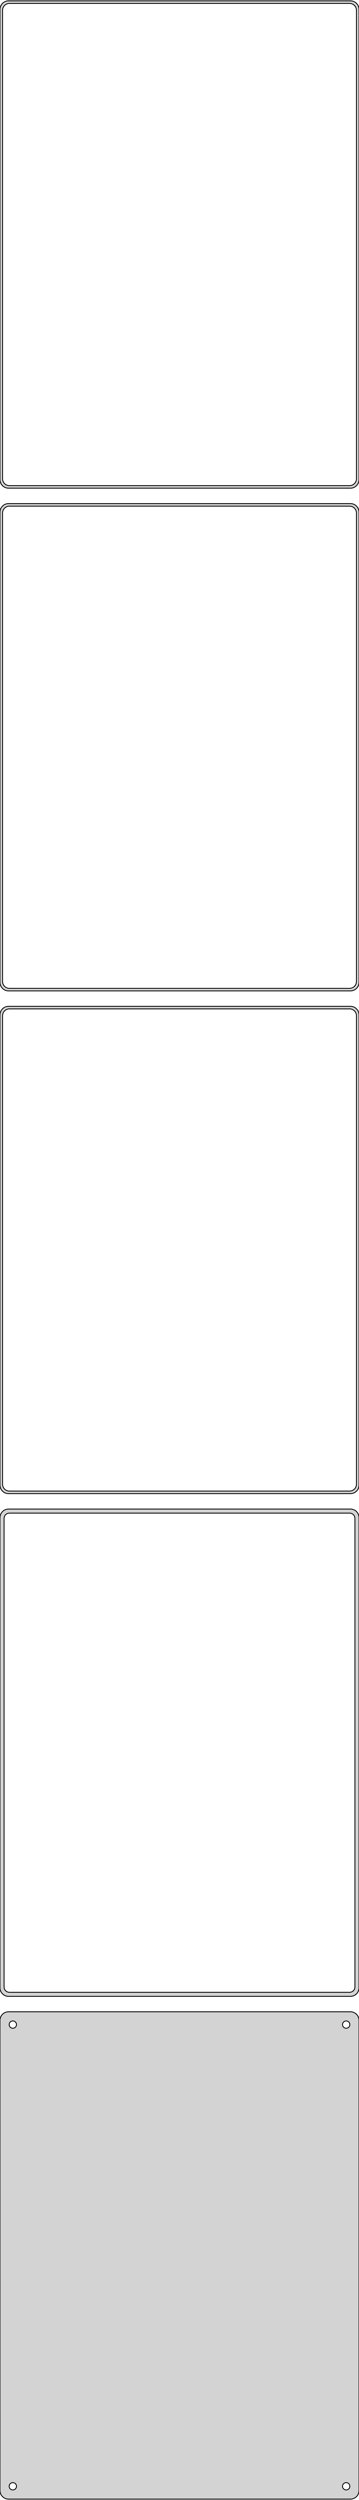 <?xml version="1.0" standalone="no"?>
<!DOCTYPE svg PUBLIC "-//W3C//DTD SVG 1.1//EN" "http://www.w3.org/Graphics/SVG/1.1/DTD/svg11.dtd">
<svg width="210mm" height="1462mm" viewBox="-105 -2789 210 1462" xmlns="http://www.w3.org/2000/svg" version="1.1">
<title>OpenSCAD Model</title>
<path d="
M 100.937,-2503.59 L 101.545,-2503.74 L 102.129,-2503.98 L 102.679,-2504.28 L 103.187,-2504.65 L 103.645,-2505.08
 L 104.045,-2505.56 L 104.382,-2506.09 L 104.649,-2506.66 L 104.843,-2507.26 L 104.961,-2507.87 L 105,-2508.5
 L 105,-2783.5 L 104.961,-2784.13 L 104.843,-2784.74 L 104.649,-2785.34 L 104.382,-2785.91 L 104.045,-2786.44
 L 103.645,-2786.92 L 103.187,-2787.35 L 102.679,-2787.72 L 102.129,-2788.02 L 101.545,-2788.26 L 100.937,-2788.41
 L 100.314,-2788.49 L -100.314,-2788.49 L -100.937,-2788.41 L -101.545,-2788.26 L -102.129,-2788.02 L -102.679,-2787.72
 L -103.187,-2787.35 L -103.645,-2786.92 L -104.045,-2786.44 L -104.382,-2785.91 L -104.649,-2785.34 L -104.843,-2784.74
 L -104.961,-2784.13 L -105,-2783.5 L -105,-2508.5 L -104.961,-2507.87 L -104.843,-2507.26 L -104.649,-2506.66
 L -104.382,-2506.09 L -104.045,-2505.56 L -103.645,-2505.08 L -103.187,-2504.65 L -102.679,-2504.28 L -102.129,-2503.98
 L -101.545,-2503.74 L -100.937,-2503.59 L -100.314,-2503.51 L 100.314,-2503.51 z
M -99.751,-2505.01 L -100.25,-2505.07 L -100.736,-2505.2 L -101.203,-2505.38 L -101.643,-2505.62 L -102.05,-2505.92
 L -102.416,-2506.26 L -102.736,-2506.65 L -103.005,-2507.07 L -103.219,-2507.53 L -103.374,-2508.01 L -103.468,-2508.5
 L -103.5,-2509 L -103.5,-2783 L -103.468,-2783.5 L -103.374,-2783.99 L -103.219,-2784.47 L -103.005,-2784.93
 L -102.736,-2785.35 L -102.416,-2785.74 L -102.05,-2786.08 L -101.643,-2786.38 L -101.203,-2786.62 L -100.736,-2786.8
 L -100.25,-2786.93 L -99.751,-2786.99 L 99.751,-2786.99 L 100.25,-2786.93 L 100.736,-2786.8 L 101.203,-2786.62
 L 101.643,-2786.38 L 102.05,-2786.08 L 102.416,-2785.74 L 102.736,-2785.35 L 103.005,-2784.93 L 103.219,-2784.47
 L 103.374,-2783.99 L 103.468,-2783.5 L 103.5,-2783 L 103.5,-2509 L 103.468,-2508.5 L 103.374,-2508.01
 L 103.219,-2507.53 L 103.005,-2507.07 L 102.736,-2506.65 L 102.416,-2506.26 L 102.05,-2505.92 L 101.643,-2505.62
 L 101.203,-2505.38 L 100.736,-2505.2 L 100.25,-2505.07 L 99.751,-2505.01 z
M 100.937,-2209.59 L 101.545,-2209.74 L 102.129,-2209.98 L 102.679,-2210.28 L 103.187,-2210.65 L 103.645,-2211.08
 L 104.045,-2211.56 L 104.382,-2212.09 L 104.649,-2212.66 L 104.843,-2213.26 L 104.961,-2213.87 L 105,-2214.5
 L 105,-2489.5 L 104.961,-2490.13 L 104.843,-2490.74 L 104.649,-2491.34 L 104.382,-2491.91 L 104.045,-2492.44
 L 103.645,-2492.92 L 103.187,-2493.35 L 102.679,-2493.72 L 102.129,-2494.02 L 101.545,-2494.26 L 100.937,-2494.41
 L 100.314,-2494.49 L -100.314,-2494.49 L -100.937,-2494.41 L -101.545,-2494.26 L -102.129,-2494.02 L -102.679,-2493.72
 L -103.187,-2493.35 L -103.645,-2492.92 L -104.045,-2492.44 L -104.382,-2491.91 L -104.649,-2491.34 L -104.843,-2490.74
 L -104.961,-2490.13 L -105,-2489.5 L -105,-2214.5 L -104.961,-2213.87 L -104.843,-2213.26 L -104.649,-2212.66
 L -104.382,-2212.09 L -104.045,-2211.56 L -103.645,-2211.08 L -103.187,-2210.65 L -102.679,-2210.28 L -102.129,-2209.98
 L -101.545,-2209.74 L -100.937,-2209.59 L -100.314,-2209.51 L 100.314,-2209.51 z
M -99.751,-2211.01 L -100.25,-2211.07 L -100.736,-2211.2 L -101.203,-2211.38 L -101.643,-2211.62 L -102.05,-2211.92
 L -102.416,-2212.26 L -102.736,-2212.65 L -103.005,-2213.07 L -103.219,-2213.53 L -103.374,-2214.01 L -103.468,-2214.5
 L -103.5,-2215 L -103.5,-2489 L -103.468,-2489.5 L -103.374,-2489.99 L -103.219,-2490.47 L -103.005,-2490.93
 L -102.736,-2491.35 L -102.416,-2491.74 L -102.05,-2492.08 L -101.643,-2492.38 L -101.203,-2492.62 L -100.736,-2492.8
 L -100.25,-2492.93 L -99.751,-2492.99 L 99.751,-2492.99 L 100.25,-2492.93 L 100.736,-2492.8 L 101.203,-2492.62
 L 101.643,-2492.38 L 102.05,-2492.08 L 102.416,-2491.74 L 102.736,-2491.35 L 103.005,-2490.93 L 103.219,-2490.47
 L 103.374,-2489.99 L 103.468,-2489.5 L 103.5,-2489 L 103.5,-2215 L 103.468,-2214.5 L 103.374,-2214.01
 L 103.219,-2213.53 L 103.005,-2213.07 L 102.736,-2212.65 L 102.416,-2212.26 L 102.05,-2211.92 L 101.643,-2211.62
 L 101.203,-2211.38 L 100.736,-2211.2 L 100.25,-2211.07 L 99.751,-2211.01 z
M 100.937,-1915.59 L 101.545,-1915.74 L 102.129,-1915.98 L 102.679,-1916.28 L 103.187,-1916.65 L 103.645,-1917.08
 L 104.045,-1917.56 L 104.382,-1918.09 L 104.649,-1918.66 L 104.843,-1919.26 L 104.961,-1919.87 L 105,-1920.5
 L 105,-2195.5 L 104.961,-2196.13 L 104.843,-2196.74 L 104.649,-2197.34 L 104.382,-2197.91 L 104.045,-2198.44
 L 103.645,-2198.92 L 103.187,-2199.35 L 102.679,-2199.72 L 102.129,-2200.02 L 101.545,-2200.26 L 100.937,-2200.41
 L 100.314,-2200.49 L -100.314,-2200.49 L -100.937,-2200.41 L -101.545,-2200.26 L -102.129,-2200.02 L -102.679,-2199.72
 L -103.187,-2199.35 L -103.645,-2198.92 L -104.045,-2198.44 L -104.382,-2197.91 L -104.649,-2197.34 L -104.843,-2196.74
 L -104.961,-2196.13 L -105,-2195.5 L -105,-1920.5 L -104.961,-1919.87 L -104.843,-1919.26 L -104.649,-1918.66
 L -104.382,-1918.09 L -104.045,-1917.56 L -103.645,-1917.08 L -103.187,-1916.65 L -102.679,-1916.28 L -102.129,-1915.98
 L -101.545,-1915.74 L -100.937,-1915.59 L -100.314,-1915.51 L 100.314,-1915.51 z
M -99.751,-1917.01 L -100.25,-1917.07 L -100.736,-1917.2 L -101.203,-1917.38 L -101.643,-1917.62 L -102.05,-1917.92
 L -102.416,-1918.26 L -102.736,-1918.65 L -103.005,-1919.07 L -103.219,-1919.53 L -103.374,-1920.01 L -103.468,-1920.5
 L -103.5,-1921 L -103.5,-2195 L -103.468,-2195.5 L -103.374,-2195.99 L -103.219,-2196.47 L -103.005,-2196.93
 L -102.736,-2197.35 L -102.416,-2197.74 L -102.05,-2198.08 L -101.643,-2198.38 L -101.203,-2198.62 L -100.736,-2198.8
 L -100.25,-2198.93 L -99.751,-2198.99 L 99.751,-2198.99 L 100.25,-2198.93 L 100.736,-2198.8 L 101.203,-2198.62
 L 101.643,-2198.38 L 102.05,-2198.08 L 102.416,-2197.74 L 102.736,-2197.35 L 103.005,-2196.93 L 103.219,-2196.47
 L 103.374,-2195.99 L 103.468,-2195.5 L 103.5,-2195 L 103.5,-1921 L 103.468,-1920.5 L 103.374,-1920.01
 L 103.219,-1919.53 L 103.005,-1919.07 L 102.736,-1918.65 L 102.416,-1918.26 L 102.05,-1917.92 L 101.643,-1917.62
 L 101.203,-1917.38 L 100.736,-1917.2 L 100.25,-1917.07 L 99.751,-1917.01 z
M 100.937,-1621.59 L 101.545,-1621.74 L 102.129,-1621.98 L 102.679,-1622.28 L 103.187,-1622.65 L 103.645,-1623.08
 L 104.045,-1623.56 L 104.382,-1624.09 L 104.649,-1624.66 L 104.843,-1625.26 L 104.961,-1625.87 L 105,-1626.5
 L 105,-1901.5 L 104.961,-1902.13 L 104.843,-1902.74 L 104.649,-1903.34 L 104.382,-1903.91 L 104.045,-1904.44
 L 103.645,-1904.92 L 103.187,-1905.35 L 102.679,-1905.72 L 102.129,-1906.02 L 101.545,-1906.26 L 100.937,-1906.41
 L 100.314,-1906.49 L -100.314,-1906.49 L -100.937,-1906.41 L -101.545,-1906.26 L -102.129,-1906.02 L -102.679,-1905.72
 L -103.187,-1905.35 L -103.645,-1904.92 L -104.045,-1904.44 L -104.382,-1903.91 L -104.649,-1903.34 L -104.843,-1902.74
 L -104.961,-1902.13 L -105,-1901.5 L -105,-1626.5 L -104.961,-1625.87 L -104.843,-1625.26 L -104.649,-1624.66
 L -104.382,-1624.09 L -104.045,-1623.56 L -103.645,-1623.08 L -103.187,-1622.65 L -102.679,-1622.28 L -102.129,-1621.98
 L -101.545,-1621.74 L -100.937,-1621.59 L -100.314,-1621.51 L 100.314,-1621.51 z
M -99.695,-1623.89 L -100.083,-1623.94 L -100.462,-1624.04 L -100.825,-1624.18 L -101.168,-1624.37 L -101.484,-1624.6
 L -101.769,-1624.87 L -102.018,-1625.17 L -102.228,-1625.5 L -102.394,-1625.85 L -102.515,-1626.23 L -102.588,-1626.61
 L -102.613,-1627 L -102.613,-1901 L -102.588,-1901.39 L -102.515,-1901.77 L -102.394,-1902.15 L -102.228,-1902.5
 L -102.018,-1902.83 L -101.769,-1903.13 L -101.484,-1903.4 L -101.168,-1903.63 L -100.825,-1903.82 L -100.462,-1903.96
 L -100.083,-1904.06 L -99.695,-1904.11 L 99.695,-1904.11 L 100.083,-1904.06 L 100.462,-1903.96 L 100.825,-1903.82
 L 101.168,-1903.63 L 101.484,-1903.4 L 101.769,-1903.13 L 102.018,-1902.83 L 102.228,-1902.5 L 102.394,-1902.15
 L 102.515,-1901.77 L 102.588,-1901.39 L 102.613,-1901 L 102.613,-1627 L 102.588,-1626.61 L 102.515,-1626.23
 L 102.394,-1625.85 L 102.228,-1625.5 L 102.018,-1625.17 L 101.769,-1624.87 L 101.484,-1624.6 L 101.168,-1624.37
 L 100.825,-1624.18 L 100.462,-1624.04 L 100.083,-1623.94 L 99.695,-1623.89 z
M 100.937,-1327.59 L 101.545,-1327.74 L 102.129,-1327.98 L 102.679,-1328.28 L 103.187,-1328.65 L 103.645,-1329.08
 L 104.045,-1329.56 L 104.382,-1330.09 L 104.649,-1330.66 L 104.843,-1331.26 L 104.961,-1331.87 L 105,-1332.5
 L 105,-1607.5 L 104.961,-1608.13 L 104.843,-1608.74 L 104.649,-1609.34 L 104.382,-1609.91 L 104.045,-1610.44
 L 103.645,-1610.92 L 103.187,-1611.35 L 102.679,-1611.72 L 102.129,-1612.02 L 101.545,-1612.26 L 100.937,-1612.41
 L 100.314,-1612.49 L -100.314,-1612.49 L -100.937,-1612.41 L -101.545,-1612.26 L -102.129,-1612.02 L -102.679,-1611.72
 L -103.187,-1611.35 L -103.645,-1610.92 L -104.045,-1610.44 L -104.382,-1609.91 L -104.649,-1609.34 L -104.843,-1608.74
 L -104.961,-1608.13 L -105,-1607.5 L -105,-1332.5 L -104.961,-1331.87 L -104.843,-1331.26 L -104.649,-1330.66
 L -104.382,-1330.09 L -104.045,-1329.56 L -103.645,-1329.08 L -103.187,-1328.65 L -102.679,-1328.28 L -102.129,-1327.98
 L -101.545,-1327.74 L -100.937,-1327.59 L -100.314,-1327.51 L 100.314,-1327.51 z
M 97.366,-1602.87 L 97.1,-1602.9 L 96.84,-1602.97 L 96.591,-1603.07 L 96.356,-1603.2 L 96.139,-1603.35
 L 95.943,-1603.54 L 95.772,-1603.74 L 95.629,-1603.97 L 95.515,-1604.21 L 95.432,-1604.47 L 95.382,-1604.73
 L 95.365,-1605 L 95.382,-1605.27 L 95.432,-1605.53 L 95.515,-1605.79 L 95.629,-1606.03 L 95.772,-1606.26
 L 95.943,-1606.46 L 96.139,-1606.65 L 96.356,-1606.8 L 96.591,-1606.93 L 96.84,-1607.03 L 97.1,-1607.1
 L 97.366,-1607.13 L 97.634,-1607.13 L 97.9,-1607.1 L 98.16,-1607.03 L 98.409,-1606.93 L 98.644,-1606.8
 L 98.861,-1606.65 L 99.057,-1606.46 L 99.228,-1606.26 L 99.371,-1606.03 L 99.485,-1605.79 L 99.568,-1605.53
 L 99.618,-1605.27 L 99.635,-1605 L 99.618,-1604.73 L 99.568,-1604.47 L 99.485,-1604.21 L 99.371,-1603.97
 L 99.228,-1603.74 L 99.057,-1603.54 L 98.861,-1603.35 L 98.644,-1603.2 L 98.409,-1603.07 L 98.16,-1602.97
 L 97.9,-1602.9 L 97.634,-1602.87 z
M -97.634,-1602.87 L -97.9,-1602.9 L -98.16,-1602.97 L -98.409,-1603.07 L -98.644,-1603.2 L -98.861,-1603.35
 L -99.057,-1603.54 L -99.228,-1603.74 L -99.371,-1603.97 L -99.485,-1604.21 L -99.568,-1604.47 L -99.618,-1604.73
 L -99.635,-1605 L -99.618,-1605.27 L -99.568,-1605.53 L -99.485,-1605.79 L -99.371,-1606.03 L -99.228,-1606.26
 L -99.057,-1606.46 L -98.861,-1606.65 L -98.644,-1606.8 L -98.409,-1606.93 L -98.16,-1607.03 L -97.9,-1607.1
 L -97.634,-1607.13 L -97.366,-1607.13 L -97.1,-1607.1 L -96.84,-1607.03 L -96.591,-1606.93 L -96.356,-1606.8
 L -96.139,-1606.65 L -95.943,-1606.46 L -95.772,-1606.26 L -95.629,-1606.03 L -95.515,-1605.79 L -95.432,-1605.53
 L -95.382,-1605.27 L -95.365,-1605 L -95.382,-1604.73 L -95.432,-1604.47 L -95.515,-1604.21 L -95.629,-1603.97
 L -95.772,-1603.74 L -95.943,-1603.54 L -96.139,-1603.35 L -96.356,-1603.2 L -96.591,-1603.07 L -96.84,-1602.97
 L -97.1,-1602.9 L -97.366,-1602.87 z
M 97.366,-1332.87 L 97.1,-1332.9 L 96.84,-1332.97 L 96.591,-1333.07 L 96.356,-1333.2 L 96.139,-1333.35
 L 95.943,-1333.54 L 95.772,-1333.74 L 95.629,-1333.97 L 95.515,-1334.21 L 95.432,-1334.47 L 95.382,-1334.73
 L 95.365,-1335 L 95.382,-1335.27 L 95.432,-1335.53 L 95.515,-1335.79 L 95.629,-1336.03 L 95.772,-1336.26
 L 95.943,-1336.46 L 96.139,-1336.65 L 96.356,-1336.8 L 96.591,-1336.93 L 96.84,-1337.03 L 97.1,-1337.1
 L 97.366,-1337.13 L 97.634,-1337.13 L 97.9,-1337.1 L 98.16,-1337.03 L 98.409,-1336.93 L 98.644,-1336.8
 L 98.861,-1336.65 L 99.057,-1336.46 L 99.228,-1336.26 L 99.371,-1336.03 L 99.485,-1335.79 L 99.568,-1335.53
 L 99.618,-1335.27 L 99.635,-1335 L 99.618,-1334.73 L 99.568,-1334.47 L 99.485,-1334.21 L 99.371,-1333.97
 L 99.228,-1333.74 L 99.057,-1333.54 L 98.861,-1333.35 L 98.644,-1333.2 L 98.409,-1333.07 L 98.16,-1332.97
 L 97.9,-1332.9 L 97.634,-1332.87 z
M -97.634,-1332.87 L -97.9,-1332.9 L -98.16,-1332.97 L -98.409,-1333.07 L -98.644,-1333.2 L -98.861,-1333.35
 L -99.057,-1333.54 L -99.228,-1333.74 L -99.371,-1333.97 L -99.485,-1334.21 L -99.568,-1334.47 L -99.618,-1334.73
 L -99.635,-1335 L -99.618,-1335.27 L -99.568,-1335.53 L -99.485,-1335.79 L -99.371,-1336.03 L -99.228,-1336.26
 L -99.057,-1336.46 L -98.861,-1336.65 L -98.644,-1336.8 L -98.409,-1336.93 L -98.16,-1337.03 L -97.9,-1337.1
 L -97.634,-1337.13 L -97.366,-1337.13 L -97.1,-1337.1 L -96.84,-1337.03 L -96.591,-1336.93 L -96.356,-1336.8
 L -96.139,-1336.65 L -95.943,-1336.46 L -95.772,-1336.26 L -95.629,-1336.03 L -95.515,-1335.79 L -95.432,-1335.53
 L -95.382,-1335.27 L -95.365,-1335 L -95.382,-1334.73 L -95.432,-1334.47 L -95.515,-1334.21 L -95.629,-1333.97
 L -95.772,-1333.74 L -95.943,-1333.54 L -96.139,-1333.35 L -96.356,-1333.2 L -96.591,-1333.07 L -96.84,-1332.97
 L -97.1,-1332.9 L -97.366,-1332.87 z
" stroke="black" fill="lightgray" stroke-width="0.5"/>
</svg>
